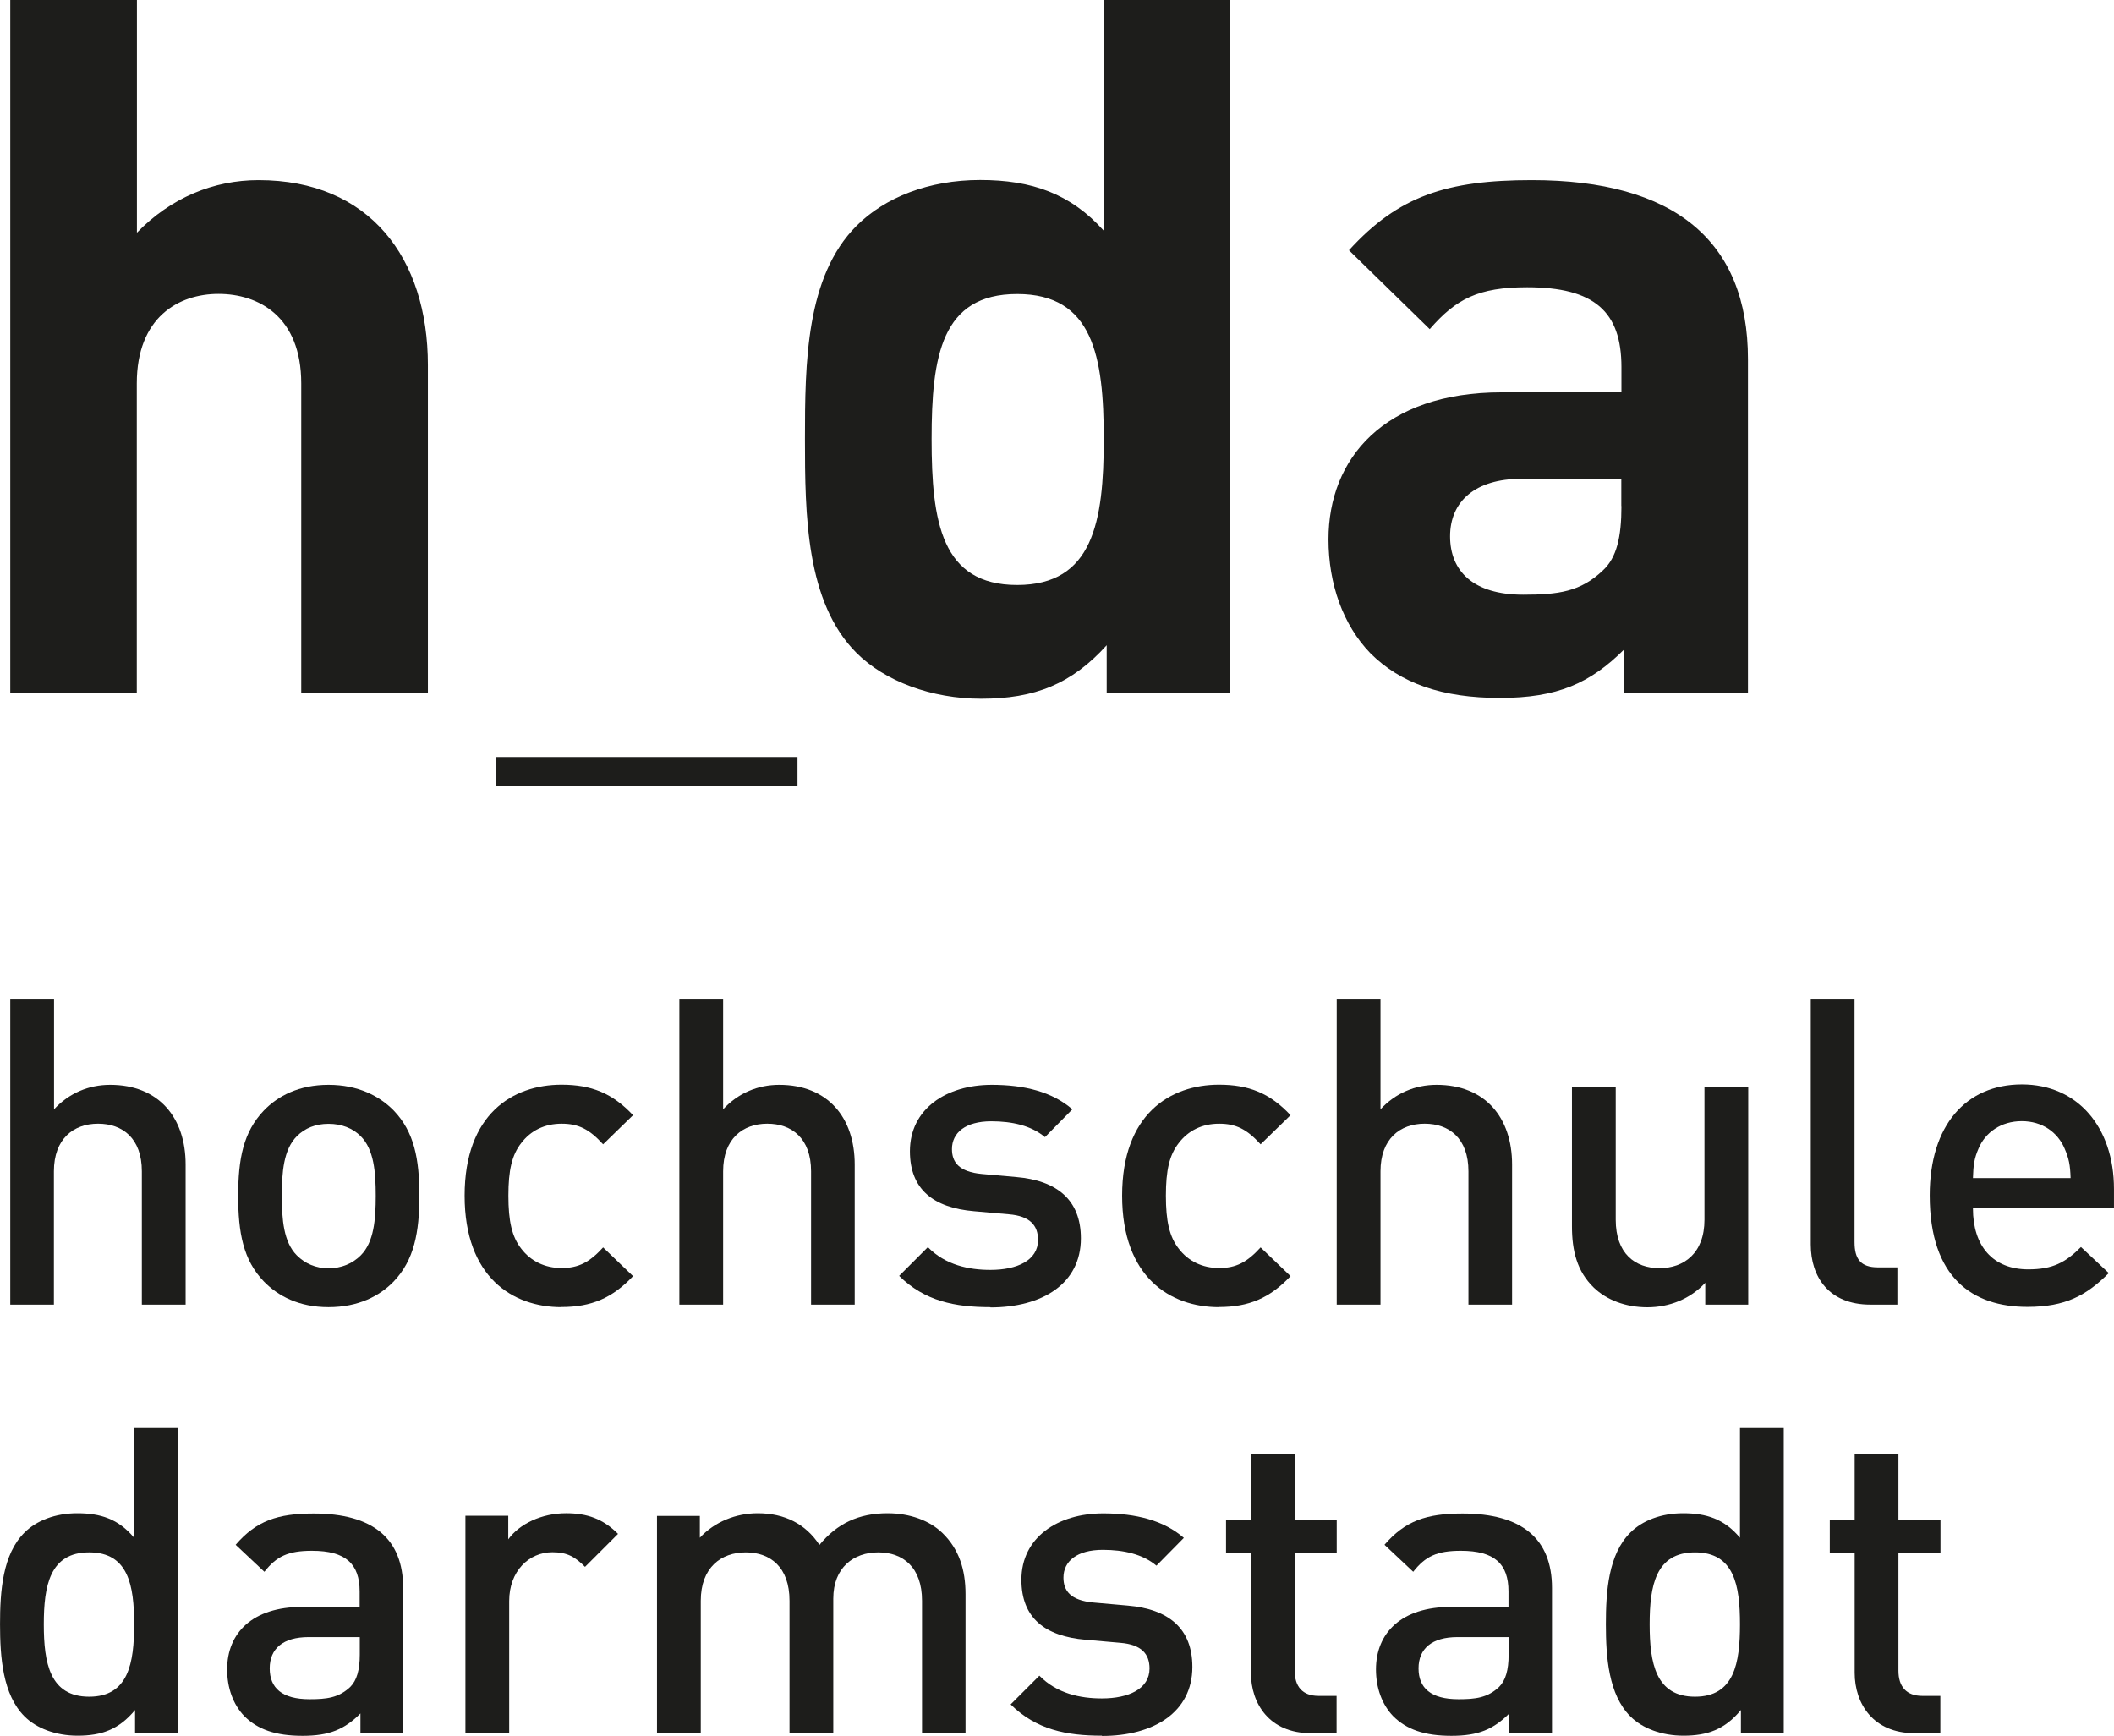 <?xml version="1.0" encoding="UTF-8"?>
<svg id="h_da_unten_groß" data-name="h_da unten groß" xmlns="http://www.w3.org/2000/svg" width="56.05mm" height="46.02mm" viewBox="0 0 158.89 130.46">
  <path d="m121.87,38.04c0,2.34-.36,3.88-1.39,4.83-1.68,1.61-3.36,1.83-6,1.83-3.73,0-5.49-1.76-5.49-4.39s1.9-4.32,5.34-4.32h7.53v2.05Zm9.51,14.05v-25.09c0-8.92-5.56-13.46-16.24-13.46-6.36,0-10.02,1.17-13.75,5.27l6.07,5.93c1.97-2.27,3.66-3.15,7.32-3.15,5.05,0,7.09,1.83,7.09,6v1.9h-9c-8.85,0-13.02,4.98-13.02,11.05,0,3.36,1.1,6.44,3.15,8.56,2.27,2.27,5.41,3.36,9.73,3.36s6.8-1.1,9.36-3.66v3.29h9.29Zm-48.42-19.09c0,6.22-.81,10.97-6.51,10.97s-6.43-4.75-6.43-10.97.73-10.9,6.43-10.9,6.51,4.68,6.51,10.9m9.51,19.09V0h-9.51v17.34c-2.49-2.78-5.41-3.81-9.29-3.81s-7.17,1.32-9.29,3.44c-3.81,3.81-3.88,10.31-3.88,16.02s.07,12.29,3.88,16.09c2.12,2.12,5.63,3.44,9.36,3.44,4.03,0,6.8-1.1,9.44-4.02v3.58h9.29Zm-32.53,4.81h-22.67v2.15h22.67v-2.15Zm-27.78-4.81v-24.65c0-8.05-4.39-13.9-12.73-13.9-3.37,0-6.59,1.32-9.14,3.95V0H.77v52.08h9.51v-23.26c0-4.98,3.15-6.73,6.14-6.73s6.22,1.68,6.22,6.73v23.26h9.51Z" fill="#1d1d1b"/>
  <g>
    <path d="m10.66,98.06v-10.02c0-2.48-1.45-3.58-3.29-3.58s-3.32,1.13-3.32,3.58v10.02H.77v-22.93h3.29v8.25c1.13-1.22,2.61-1.84,4.22-1.84,3.64,0,5.67,2.45,5.67,5.99v10.53h-3.29Z" fill="#1d1d1b"/>
    <path d="m29.59,96.32c-1.06,1.1-2.67,1.93-4.9,1.93s-3.8-.84-4.86-1.93c-1.55-1.61-1.93-3.67-1.93-6.44s.39-4.8,1.93-6.41c1.06-1.1,2.64-1.93,4.86-1.93s3.83.84,4.9,1.93c1.55,1.61,1.93,3.67,1.93,6.41s-.39,4.83-1.93,6.44Zm-2.48-10.92c-.61-.61-1.45-.93-2.42-.93s-1.77.32-2.38.93c-1,1-1.13,2.71-1.13,4.48s.13,3.48,1.13,4.48c.61.61,1.42.97,2.38.97s1.8-.35,2.42-.97c1-1,1.13-2.71,1.13-4.48s-.13-3.48-1.13-4.48Z" fill="#1d1d1b"/>
    <path d="m42.2,98.25c-3.67,0-7.28-2.25-7.28-8.38s3.61-8.34,7.28-8.34c2.25,0,3.83.64,5.38,2.29l-2.25,2.19c-1.03-1.13-1.84-1.55-3.12-1.55s-2.32.52-3.03,1.45c-.71.9-.97,2.06-.97,3.96s.26,3.09.97,3.99c.71.93,1.77,1.45,3.03,1.45s2.09-.42,3.12-1.55l2.25,2.16c-1.55,1.64-3.12,2.32-5.38,2.32Z" fill="#1d1d1b"/>
    <path d="m60.96,98.06v-10.02c0-2.48-1.45-3.58-3.29-3.58s-3.32,1.13-3.32,3.58v10.02h-3.29v-22.93h3.29v8.25c1.13-1.22,2.61-1.84,4.22-1.84,3.64,0,5.67,2.45,5.67,5.99v10.53h-3.29Z" fill="#1d1d1b"/>
    <path d="m74.44,98.25c-2.67,0-4.93-.45-6.86-2.35l2.16-2.16c1.32,1.35,3.09,1.71,4.7,1.71,2,0,3.58-.71,3.58-2.25,0-1.1-.61-1.8-2.19-1.93l-2.61-.23c-3.06-.26-4.83-1.64-4.83-4.51,0-3.19,2.74-4.99,6.15-4.99,2.45,0,4.54.52,6.06,1.84l-2.06,2.09c-1.03-.87-2.48-1.19-4.03-1.19-1.96,0-2.96.87-2.96,2.09,0,.97.51,1.71,2.25,1.87l2.58.23c3.06.26,4.86,1.71,4.86,4.61,0,3.41-2.9,5.19-6.8,5.19Z" fill="#1d1d1b"/>
    <path d="m91.62,98.25c-3.67,0-7.28-2.25-7.28-8.38s3.61-8.34,7.28-8.34c2.25,0,3.83.64,5.38,2.29l-2.25,2.19c-1.03-1.13-1.84-1.55-3.12-1.55s-2.32.52-3.03,1.45c-.71.9-.97,2.06-.97,3.96s.26,3.09.97,3.99c.71.93,1.77,1.45,3.03,1.45s2.09-.42,3.12-1.55l2.25,2.16c-1.55,1.64-3.12,2.32-5.38,2.32Z" fill="#1d1d1b"/>
    <path d="m110.37,98.06v-10.02c0-2.48-1.45-3.58-3.29-3.58s-3.32,1.13-3.32,3.58v10.02h-3.29v-22.93h3.29v8.25c1.13-1.22,2.61-1.84,4.22-1.84,3.64,0,5.67,2.45,5.67,5.99v10.53h-3.29Z" fill="#1d1d1b"/>
    <path d="m128.17,98.06v-1.64c-1.13,1.22-2.71,1.84-4.35,1.84s-3.06-.55-4.03-1.48c-1.26-1.22-1.64-2.77-1.64-4.61v-10.44h3.29v9.95c0,2.54,1.45,3.64,3.29,3.64s3.38-1.13,3.38-3.64v-9.95h3.29v16.33h-3.22Z" fill="#1d1d1b"/>
    <path d="m140.58,98.06c-3.12,0-4.48-2.09-4.48-4.51v-18.42h3.29v18.23c0,1.26.45,1.9,1.77,1.9h1.45v2.8h-2.03Z" fill="#1d1d1b"/>
    <path d="m148.29,90.84c0,2.8,1.48,4.57,4.16,4.57,1.84,0,2.8-.52,3.96-1.68l2.09,1.96c-1.68,1.68-3.25,2.54-6.12,2.54-4.09,0-7.34-2.16-7.34-8.38,0-5.28,2.74-8.34,6.93-8.34s6.92,3.22,6.92,7.86v1.45h-10.6Zm6.89-4.51c-.52-1.22-1.67-2.06-3.22-2.06s-2.74.84-3.25,2.06c-.32.74-.39,1.22-.42,2.22h7.34c-.03-1-.13-1.48-.45-2.22Z" fill="#1d1d1b"/>
    <path d="m10.15,130.27v-1.74c-1.22,1.48-2.54,1.93-4.32,1.93-1.64,0-3.09-.55-3.99-1.45-1.64-1.64-1.84-4.44-1.84-6.93s.19-5.25,1.84-6.89c.9-.9,2.32-1.45,3.96-1.45,1.74,0,3.09.42,4.28,1.84v-8.25h3.29v22.93h-3.22Zm-3.45-13.59c-2.96,0-3.41,2.51-3.41,5.41s.45,5.44,3.41,5.44,3.38-2.54,3.38-5.44-.42-5.41-3.38-5.41Z" fill="#1d1d1b"/>
    <path d="m27.09,130.27v-1.48c-1.19,1.19-2.32,1.68-4.35,1.68s-3.38-.48-4.38-1.48c-.84-.87-1.29-2.13-1.29-3.51,0-2.74,1.9-4.7,5.64-4.7h4.32v-1.16c0-2.06-1.03-3.06-3.58-3.06-1.8,0-2.67.42-3.58,1.58l-2.16-2.03c1.55-1.8,3.16-2.35,5.86-2.35,4.48,0,6.73,1.9,6.73,5.6v10.92h-3.22Zm-.06-7.22h-3.83c-1.93,0-2.93.87-2.93,2.35s.93,2.32,3,2.32c1.26,0,2.19-.1,3.06-.93.48-.48.71-1.26.71-2.42v-1.32Z" fill="#1d1d1b"/>
    <path d="m43.97,117.77c-.74-.74-1.32-1.1-2.45-1.1-1.77,0-3.25,1.42-3.25,3.67v9.92h-3.29v-16.33h3.22v1.77c.84-1.16,2.51-1.96,4.35-1.96,1.58,0,2.77.42,3.9,1.55l-2.48,2.48Z" fill="#1d1d1b"/>
    <path d="m69.3,130.27v-9.95c0-2.54-1.45-3.64-3.29-3.64s-3.38,1.13-3.38,3.48v10.11h-3.29v-9.95c0-2.54-1.45-3.64-3.29-3.64s-3.38,1.13-3.38,3.64v9.95h-3.29v-16.33h3.22v1.64c1.1-1.19,2.71-1.84,4.35-1.84,2.03,0,3.61.81,4.64,2.38,1.32-1.61,2.96-2.38,5.12-2.38,1.68,0,3.16.55,4.12,1.48,1.26,1.22,1.74,2.77,1.74,4.61v10.44h-3.29Z" fill="#1d1d1b"/>
    <path d="m82.82,130.46c-2.67,0-4.93-.45-6.86-2.35l2.16-2.16c1.32,1.35,3.09,1.71,4.7,1.71,2,0,3.58-.71,3.58-2.25,0-1.1-.61-1.8-2.19-1.93l-2.61-.23c-3.06-.26-4.83-1.64-4.83-4.51,0-3.19,2.74-4.99,6.15-4.99,2.45,0,4.54.52,6.06,1.84l-2.06,2.09c-1.03-.87-2.48-1.19-4.03-1.19-1.96,0-2.96.87-2.96,2.09,0,.97.51,1.71,2.25,1.87l2.58.23c3.06.26,4.86,1.71,4.86,4.61,0,3.41-2.9,5.19-6.8,5.19Z" fill="#1d1d1b"/>
    <path d="m98.5,130.27c-3.06,0-4.48-2.19-4.48-4.54v-8.99h-1.87v-2.51h1.87v-4.96h3.29v4.96h3.16v2.51h-3.16v8.83c0,1.19.58,1.9,1.8,1.9h1.35v2.8h-1.96Z" fill="#1d1d1b"/>
    <path d="m113.44,130.27v-1.48c-1.19,1.19-2.32,1.68-4.35,1.68s-3.38-.48-4.38-1.48c-.84-.87-1.29-2.13-1.29-3.51,0-2.74,1.9-4.7,5.64-4.7h4.32v-1.16c0-2.06-1.03-3.06-3.58-3.06-1.8,0-2.67.42-3.58,1.58l-2.16-2.03c1.55-1.8,3.16-2.35,5.86-2.35,4.48,0,6.73,1.9,6.73,5.6v10.92h-3.22Zm-.06-7.22h-3.83c-1.93,0-2.93.87-2.93,2.35s.93,2.32,3,2.32c1.26,0,2.19-.1,3.06-.93.48-.48.71-1.26.71-2.42v-1.32Z" fill="#1d1d1b"/>
    <path d="m130.85,130.27v-1.74c-1.22,1.48-2.54,1.93-4.32,1.93-1.64,0-3.09-.55-3.99-1.45-1.64-1.64-1.84-4.44-1.84-6.93s.19-5.25,1.84-6.89c.9-.9,2.32-1.45,3.96-1.45,1.74,0,3.09.42,4.28,1.84v-8.25h3.29v22.93h-3.22Zm-3.45-13.59c-2.96,0-3.41,2.51-3.41,5.41s.45,5.44,3.41,5.44,3.38-2.54,3.38-5.44-.42-5.41-3.38-5.41Z" fill="#1d1d1b"/>
    <path d="m143.88,130.27c-3.06,0-4.48-2.19-4.48-4.54v-8.99h-1.87v-2.51h1.87v-4.96h3.29v4.96h3.16v2.51h-3.16v8.83c0,1.19.58,1.9,1.8,1.9h1.35v2.8h-1.96Z" fill="#1d1d1b"/>
  </g>
</svg>